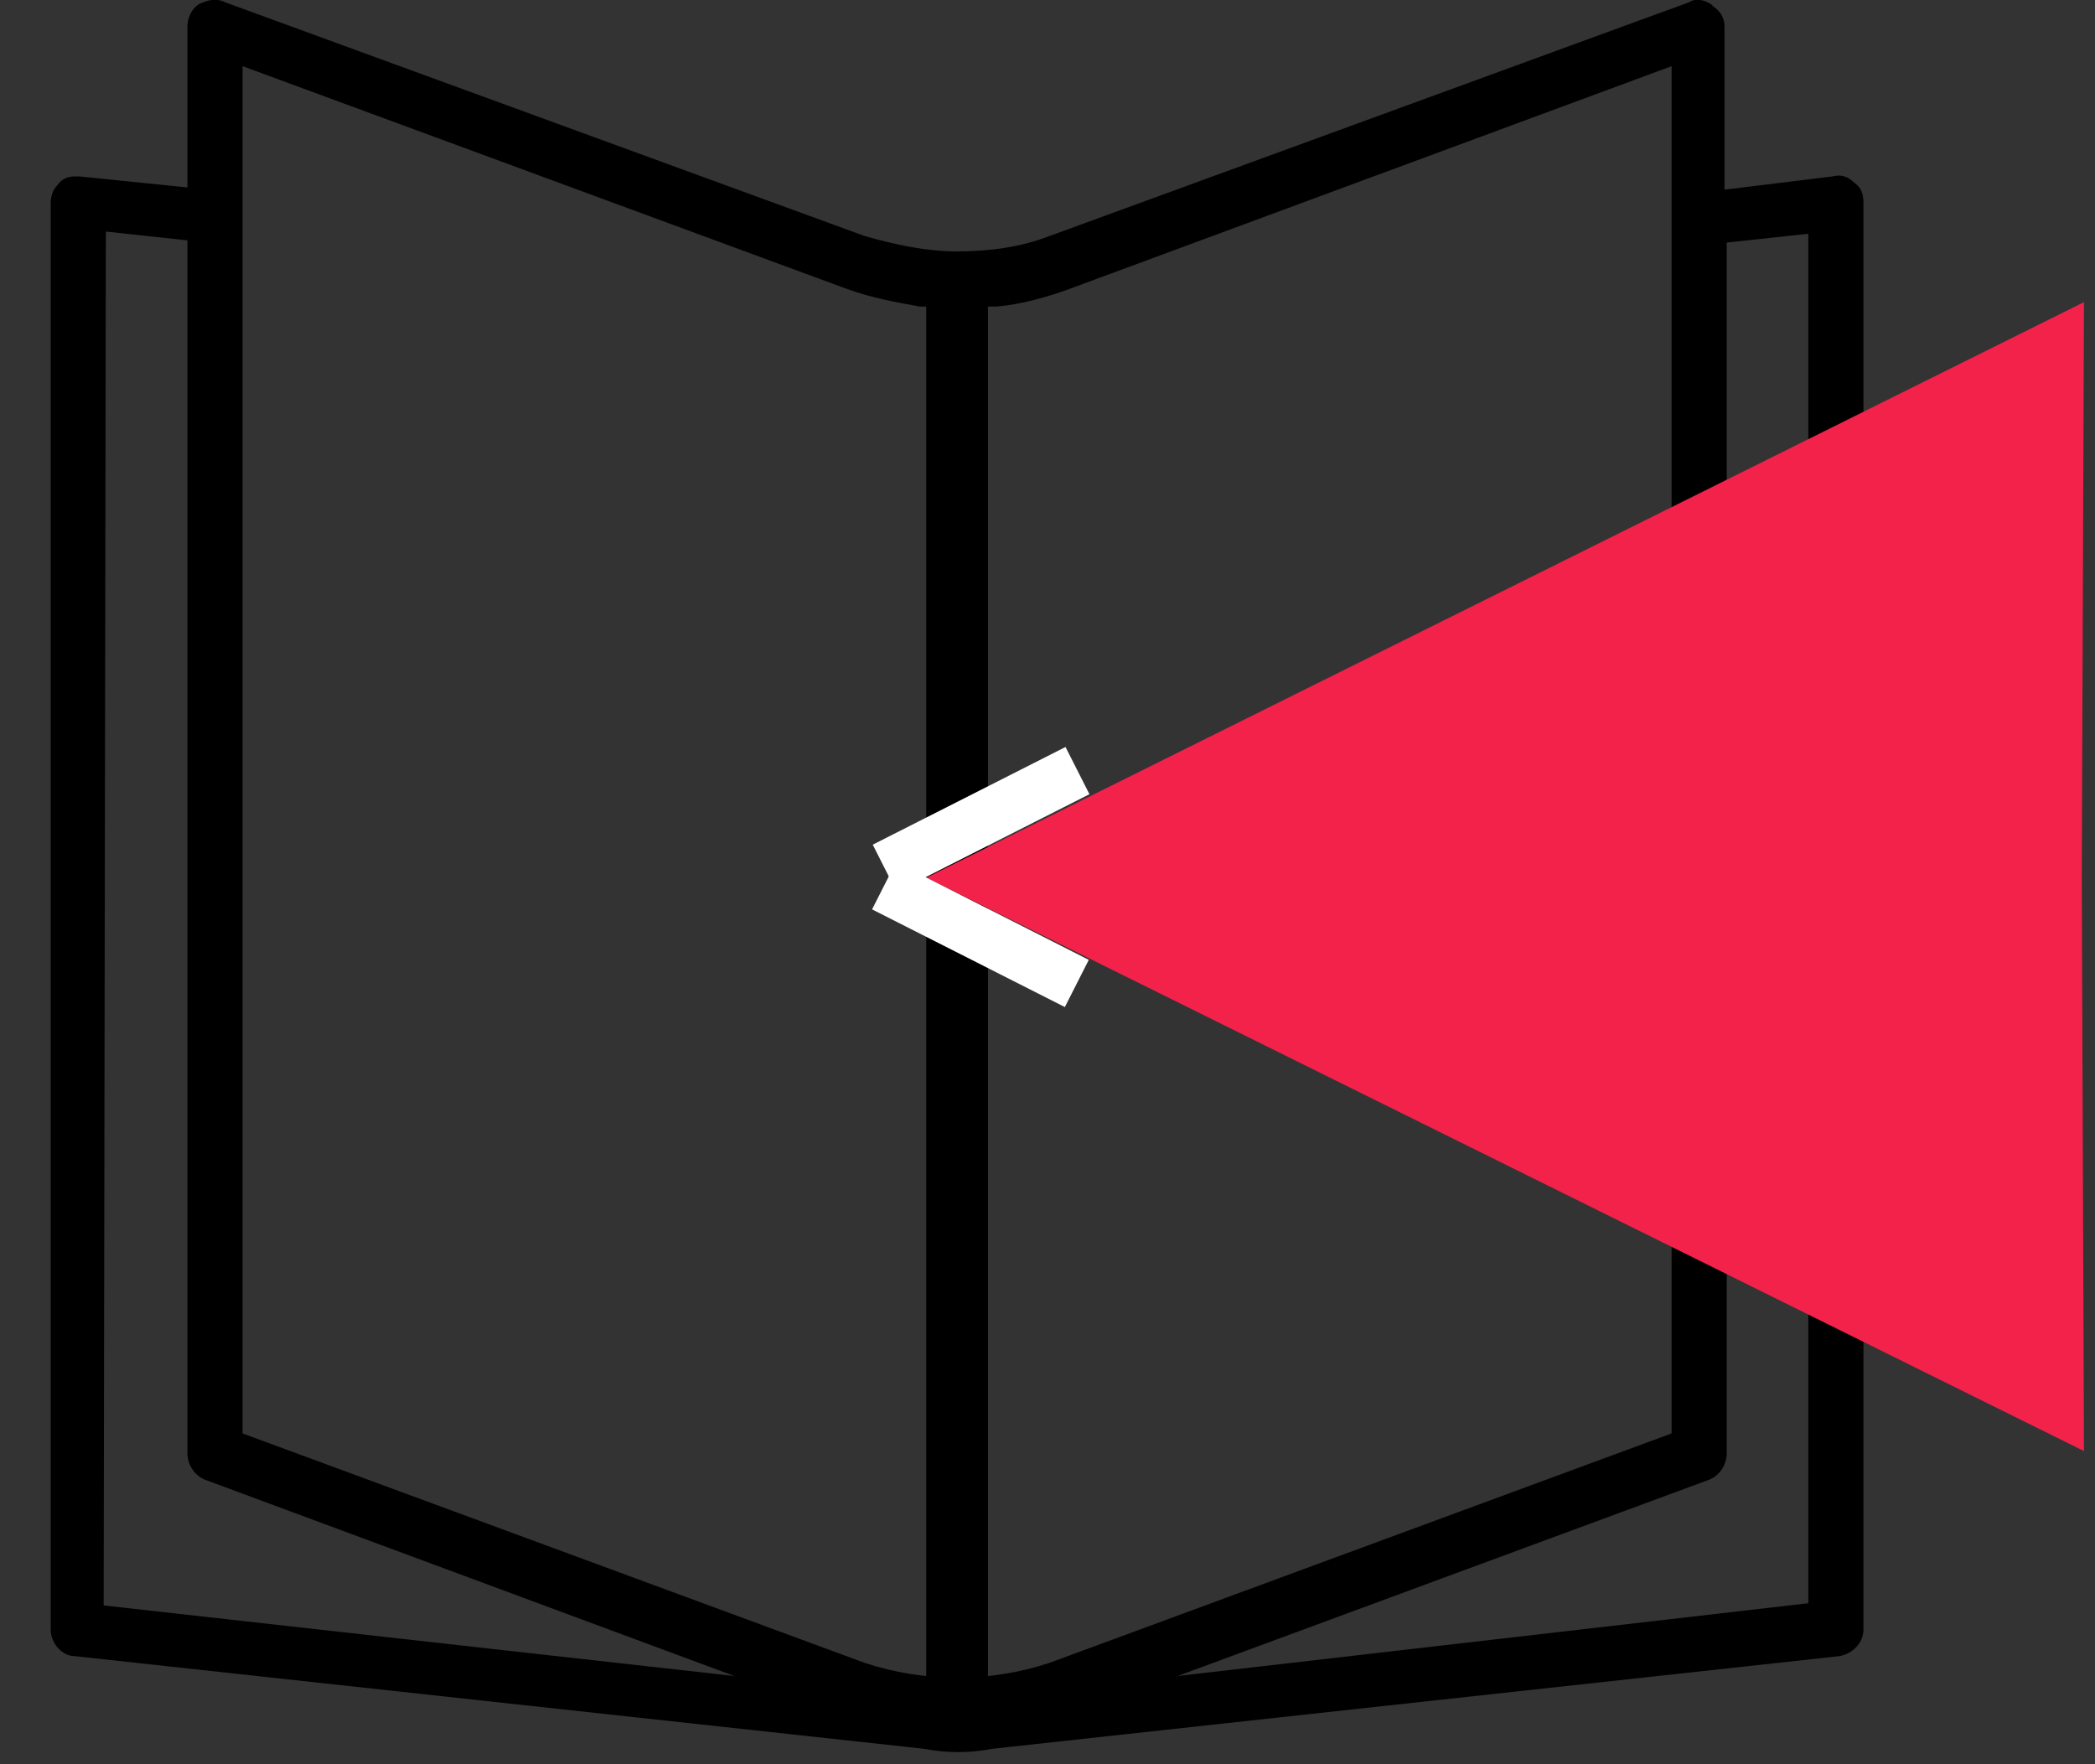 <?xml version="1.0" encoding="utf-8"?>
<!-- Generator: Adobe Illustrator 21.1.0, SVG Export Plug-In . SVG Version: 6.00 Build 0)  -->
<svg version="1.1" id="Layer_1" xmlns="http://www.w3.org/2000/svg" xmlns:xlink="http://www.w3.org/1999/xlink" x="0px" y="0px"
	 viewBox="0 0 95 80" style="enable-background:new 0 0 95 80;" xml:space="preserve">
<rect x="0" y="0" width="95" height="80" fill="#333333" stroke="none"/>
<style type="text/css">
	.st0{fill:#F2224A;}
	.st1{fill:#FFFFFF;}
</style>
<title>Artboard 1</title>
<path d="M2.3,9.2v64.7c0,0.6,0.5,1.2,1.1,1.2l38.5,4.2c1,0.2,2.1,0.2,3.1,0l38.4-4.2c0.6-0.1,1.1-0.6,1.1-1.2V9.2
	c0-0.4-0.1-0.7-0.4-0.9c-0.3-0.3-0.6-0.4-1-0.3l-4.9,0.6V1.2c0-0.4-0.2-0.7-0.5-0.9l-0.1-0.1c-0.3-0.2-0.7-0.3-1-0.1l-29,10.6
	c-1.3,0.5-2.7,0.7-4.2,0.7c-1.4,0-2.8-0.3-4.2-0.7L10.2,0.1C9.8-0.1,9.4,0,9,0.2c-0.3,0.2-0.5,0.6-0.5,1v7.3L3.6,8H3.4
	C3.1,8,2.8,8.1,2.6,8.4C2.4,8.6,2.3,8.9,2.3,9.2z M77.5,67.1c0.5-0.2,0.8-0.7,0.8-1.2V11l3.7-0.4v62.1L53.4,76L77.5,67.1z M11,3
	l27.4,10.1c1.1,0.4,2.2,0.6,3.3,0.8h3.5c1.1-0.1,2.2-0.4,3.3-0.8L75.8,3v62L47.6,75.4c-2.7,0.9-5.7,0.9-8.4,0L11,65V3z M4.8,10.5
	l3.7,0.4v55c0,0.5,0.3,1,0.8,1.2l24,8.9L4.7,72.8L4.8,10.5z"/>
<rect x="42" y="13.5" width="2.8" height="63.3"/>
<polygon class="st0" points="94.4,39.8 94.4,39.8 94.5,13.7 42,39.8 42,39.8 42,39.8 42,39.8 42,39.8 94.5,65.8 "/>
<rect x="39.6" y="36" transform="matrix(0.892 -0.452 0.452 0.892 -12.02 24.09)" class="st1" width="9.8" height="2.4"/>
<rect x="43.2" y="37.4" transform="matrix(0.452 -0.892 0.892 0.452 -13.342 62.866)" class="st1" width="2.4" height="9.8"/>
</svg>

